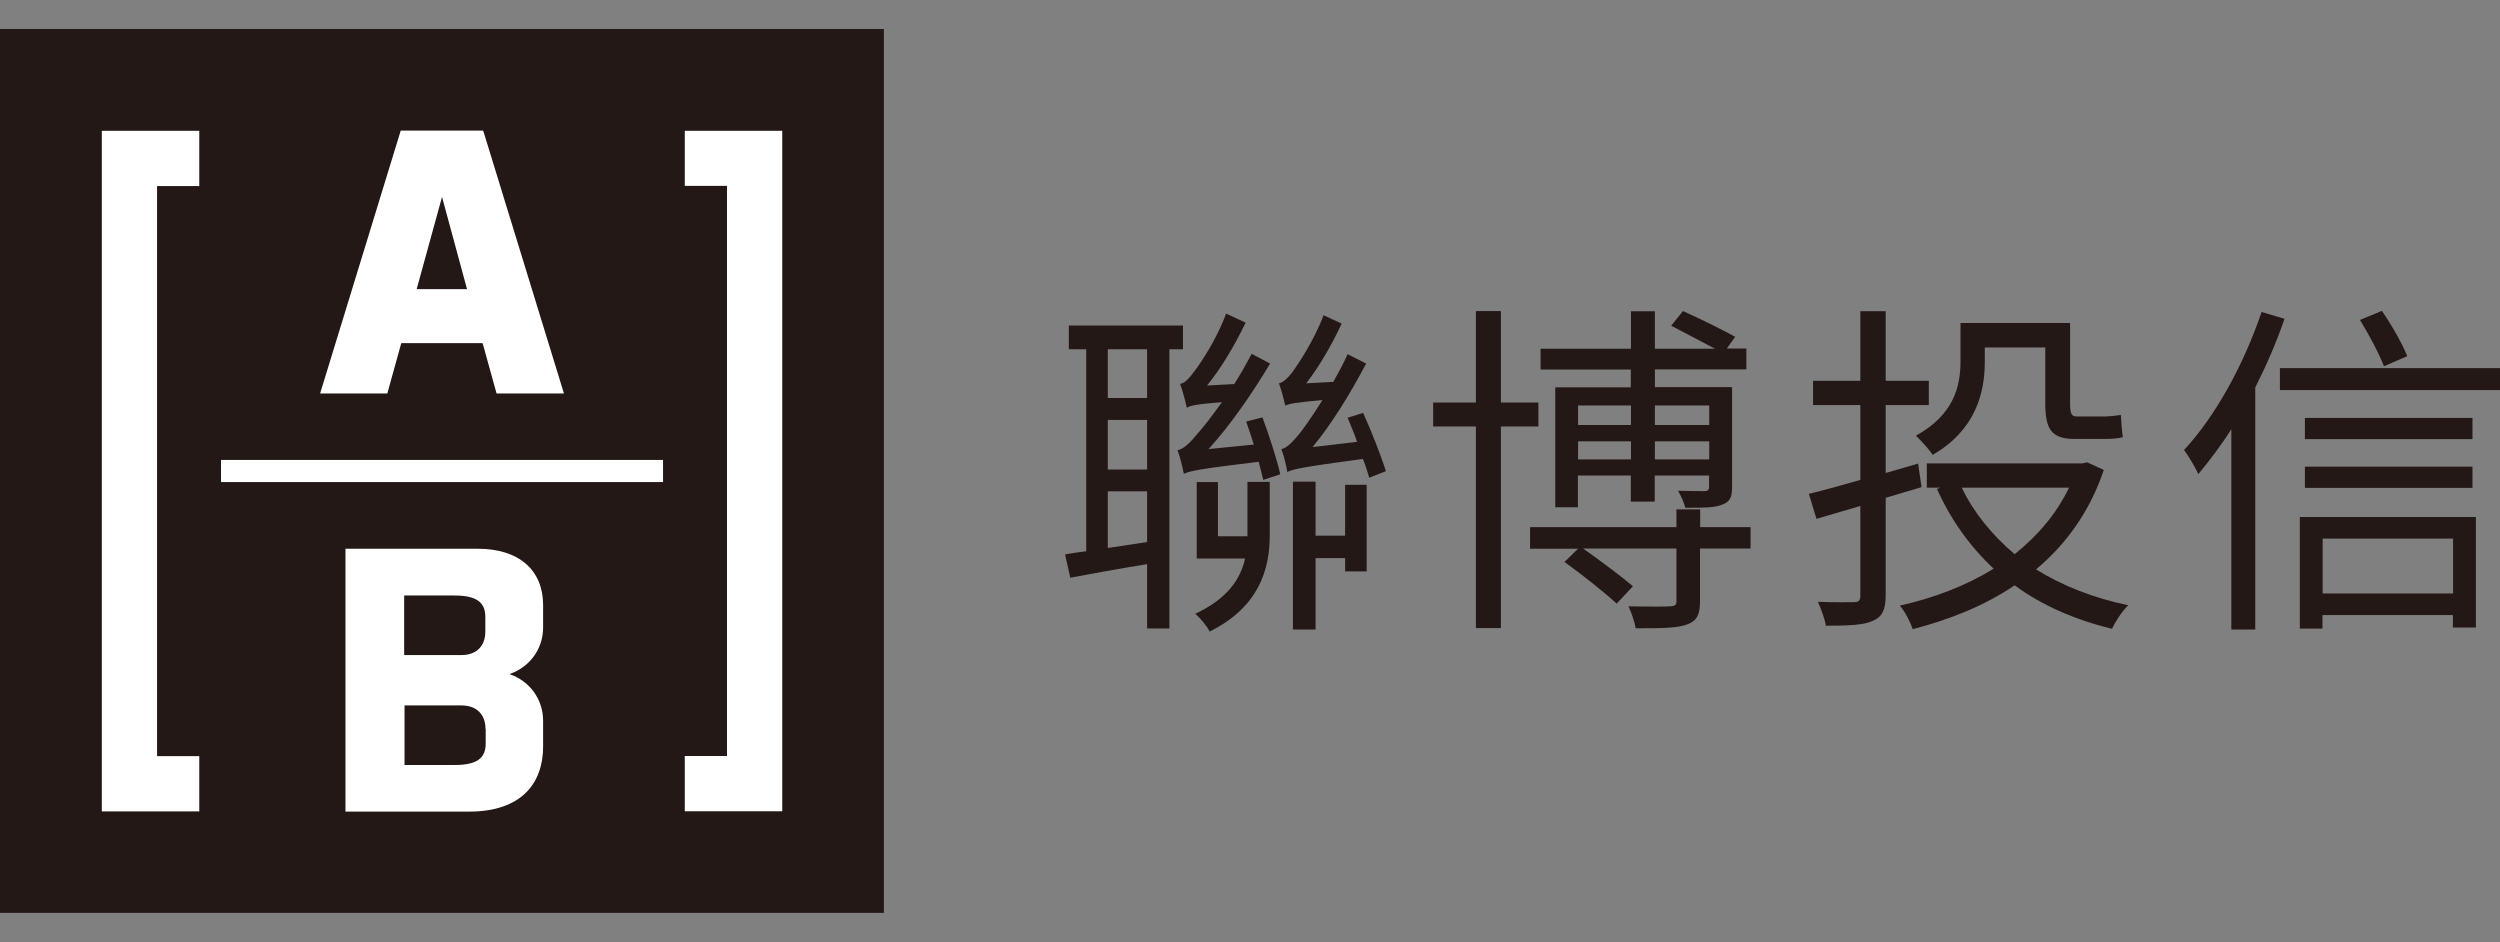 <?xml version="1.0" encoding="UTF-8"?>
<svg id="a" data-name="圖層 1" xmlns="http://www.w3.org/2000/svg" viewBox="0 0 138 52">
  <rect x="0" y="0" width="138" height="52" fill="#808080" stroke="none"/>
  <defs>
    <style>
      .b {
        fill: #fff;
      }

      .c {
        fill: #231815;
      }
    </style>
  </defs>
  <g>
    <rect class="c" y="1.6" width="48.79" height="48.79"/>
    <path class="b" d="M12.2,25.39h24.4v1.22H12.2v-1.22Zm9.19-3.67h-3.72l4.45-14.51h4.54l.04,.09,4.43,14.42h-3.72l-.77-2.78h-4.49l-.77,2.78Zm1.6-5.76h2.79l-1.38-5.09-1.4,5.09Zm14.81-8.75v3.05h2.33v31.47h-2.33v3.05h5.38V7.22h-5.38ZM5.62,7.22V44.79h5.38v-3.05h-2.33V10.27h2.33v-3.05H5.62Zm24.36,26.17v1.24c0,1.24-.79,2.22-1.86,2.58,1.07,.36,1.86,1.34,1.86,2.59v1.41c0,2.03-1.2,3.59-4.08,3.59h-6.83v-14.51h7.3c2.3,0,3.61,1.2,3.61,3.11m-7.66,2.76h3.15c.87,0,1.32-.54,1.32-1.29v-.83c0-.97-.76-1.17-1.78-1.17h-2.7v3.29Zm4.48,4.07c0-.75-.46-1.29-1.32-1.29h-3.15v3.29h2.7c1.02,0,1.78-.2,1.78-1.17v-.83Z"/>
  </g>
  <g>
    <path class="c" d="M64.55,19.28v15.41h-1.23v-3.55c-1.54,.25-3.01,.52-4.24,.75l-.29-1.29c.36-.06,.75-.12,1.17-.17v-11.15h-.96v-1.31h6.3v1.31h-.75Zm-1.23,0h-2.17v2.69h2.17v-2.69Zm0,3.9h-2.17v2.74h2.17v-2.74Zm0,6.74v-2.8h-2.17v3.13l2.17-.33Zm6.37-6.87c.38,1.02,.81,2.36,.98,3.13l-.94,.31c-.06-.27-.15-.61-.25-1-3.34,.4-3.86,.52-4.13,.67-.06-.31-.21-.94-.35-1.31,.33-.06,.69-.4,1.11-.92,.25-.27,.75-.9,1.34-1.73-1.42,.11-1.75,.19-1.94,.31-.06-.31-.23-.96-.37-1.32,.27-.04,.5-.31,.77-.67,.29-.36,1.25-1.77,1.77-3.21l1.08,.5c-.61,1.27-1.38,2.55-2.13,3.47l1.5-.08c.33-.52,.67-1.11,.96-1.67l1.02,.54c-1.04,1.73-2.23,3.44-3.4,4.72l2.5-.25c-.13-.44-.29-.88-.42-1.27l.9-.23Zm-.83,3.55h1.23v2.96c0,1.84-.58,3.95-3.32,5.3-.13-.29-.56-.79-.79-.98,1.81-.85,2.5-1.94,2.75-3.05h-2.67v-4.22h1.17v2.99h1.63v-2.99Zm6.39-3.8c.46,1.02,1,2.4,1.25,3.21l-.92,.36c-.08-.29-.19-.65-.35-1.04-3.36,.46-3.86,.56-4.17,.73-.04-.29-.19-.92-.33-1.27,.31-.06,.63-.4,1.04-.9,.21-.27,.69-.94,1.23-1.81-1.5,.14-1.86,.21-2.05,.31-.06-.27-.23-.9-.35-1.23,.25-.06,.48-.29,.75-.63,.27-.37,1.21-1.77,1.71-3.13l1,.46c-.56,1.21-1.27,2.42-1.96,3.3l1.5-.08c.27-.48,.56-1.02,.79-1.53l1.02,.52c-.88,1.67-1.92,3.36-2.96,4.61l2.46-.29c-.15-.46-.35-.9-.52-1.33l.86-.27Zm-1,3.96h1.19v4.78h-1.19v-.73h-1.63v3.94h-1.25v-8.16h1.25v2.98h1.63v-2.8Z"/>
    <path class="c" d="M82.85,23.54v11.13h-1.38v-11.13h-2.36v-1.32h2.36v-5.05h1.38v5.05h2.07v1.32h-2.07Zm13.77,6.74h-2.78v2.9c0,.73-.15,1.08-.71,1.29-.56,.21-1.46,.21-2.84,.21-.06-.36-.23-.86-.4-1.21,1.08,.02,2.02,.02,2.29,0,.31-.02,.36-.08,.36-.31v-2.88h-5.15c.92,.65,2.11,1.54,2.75,2.08l-.9,.96c-.65-.6-1.92-1.61-2.88-2.3l.75-.73h-2.65v-1.19h8.08v-.98h1.31v.98h2.78v1.19Zm-6.59-9.88h-4.99v-1.15h4.99v-2.07h1.32v2.07h3.32c-.73-.38-1.67-.88-2.42-1.27l.65-.81c.94,.42,2.19,1.04,2.88,1.42l-.46,.65h1.08v1.15h-5.05v.98h4.26v5.51c0,.59-.12,.82-.56,.98-.4,.17-1.06,.17-2.02,.17-.08-.31-.25-.67-.4-.94,.67,.02,1.27,.02,1.44,.02,.21,0,.27-.06,.27-.25v-.61h-3v1.44h-1.32v-1.44h-2.92v1.75h-1.25v-6.62h4.17v-.98Zm-2.92,1.98v1.08h2.92v-1.08h-2.92Zm2.92,2.98v-1h-2.92v1h2.92Zm1.32-2.98v1.08h3v-1.08h-3Zm3,2.98v-1h-3v1h3Z"/>
    <path class="c" d="M104.09,27.48v5.39c0,.81-.21,1.19-.71,1.4-.48,.23-1.29,.27-2.59,.27-.06-.37-.27-.94-.44-1.32,.92,.04,1.75,.02,1.98,.02,.27,0,.36-.09,.36-.36v-4.95l-2.42,.71-.42-1.38c.79-.19,1.77-.46,2.84-.77v-4.13h-2.61v-1.34h2.61v-3.84h1.4v3.84h2.38v1.34h-2.38v3.75l1.79-.52,.19,1.3-1.98,.59Zm12.04-1.54c-.77,2.3-2.09,4.11-3.74,5.49,1.44,.9,3.17,1.58,5.09,1.98-.33,.31-.71,.9-.9,1.3-2.05-.5-3.88-1.3-5.37-2.4-1.67,1.13-3.61,1.9-5.63,2.42-.13-.4-.44-1-.71-1.3,1.84-.41,3.63-1.08,5.18-2.04-1.3-1.21-2.36-2.69-3.13-4.4l.19-.07h-.75v-1.34h8.58l.27-.06,.92,.42Zm-6.57-5.95c0,1.71-.52,3.76-2.88,5.12-.17-.29-.67-.82-.92-1.06,2.11-1.17,2.46-2.74,2.46-4.11v-2.11h6.05v4.43c0,.54,.06,.73,.36,.73h1.48c.29,0,.71-.04,.96-.09,.02,.36,.06,.9,.11,1.23-.25,.08-.65,.1-1.04,.1h-1.61c-1.32,0-1.63-.56-1.63-1.98v-3.07h-3.34v.81Zm-1.27,6.93c.67,1.4,1.69,2.63,2.92,3.67,1.25-1,2.3-2.21,3-3.67h-5.91Z"/>
    <path class="c" d="M126.1,17.61c-.44,1.29-1,2.57-1.61,3.78v13.36h-1.32v-11.06c-.58,.92-1.21,1.74-1.82,2.48-.14-.31-.54-1-.79-1.33,1.73-1.86,3.3-4.72,4.28-7.62l1.27,.38Zm11.9,2.71v1.21h-12.15v-1.21h12.15Zm-11.04,8.22h9.71v6.1h-1.27v-.69h-7.2v.75h-1.25v-6.16Zm9.52-4.3h-9.25v-1.17h9.25v1.17Zm-9.25,1.52h9.25v1.17h-9.25v-1.17Zm.98,3.97v3.03h7.2v-3.03h-7.2Zm3.38-9.52c-.25-.67-.84-1.77-1.32-2.55l1.21-.5c.56,.81,1.13,1.82,1.4,2.5l-1.29,.56Z"/>
  </g>
</svg>